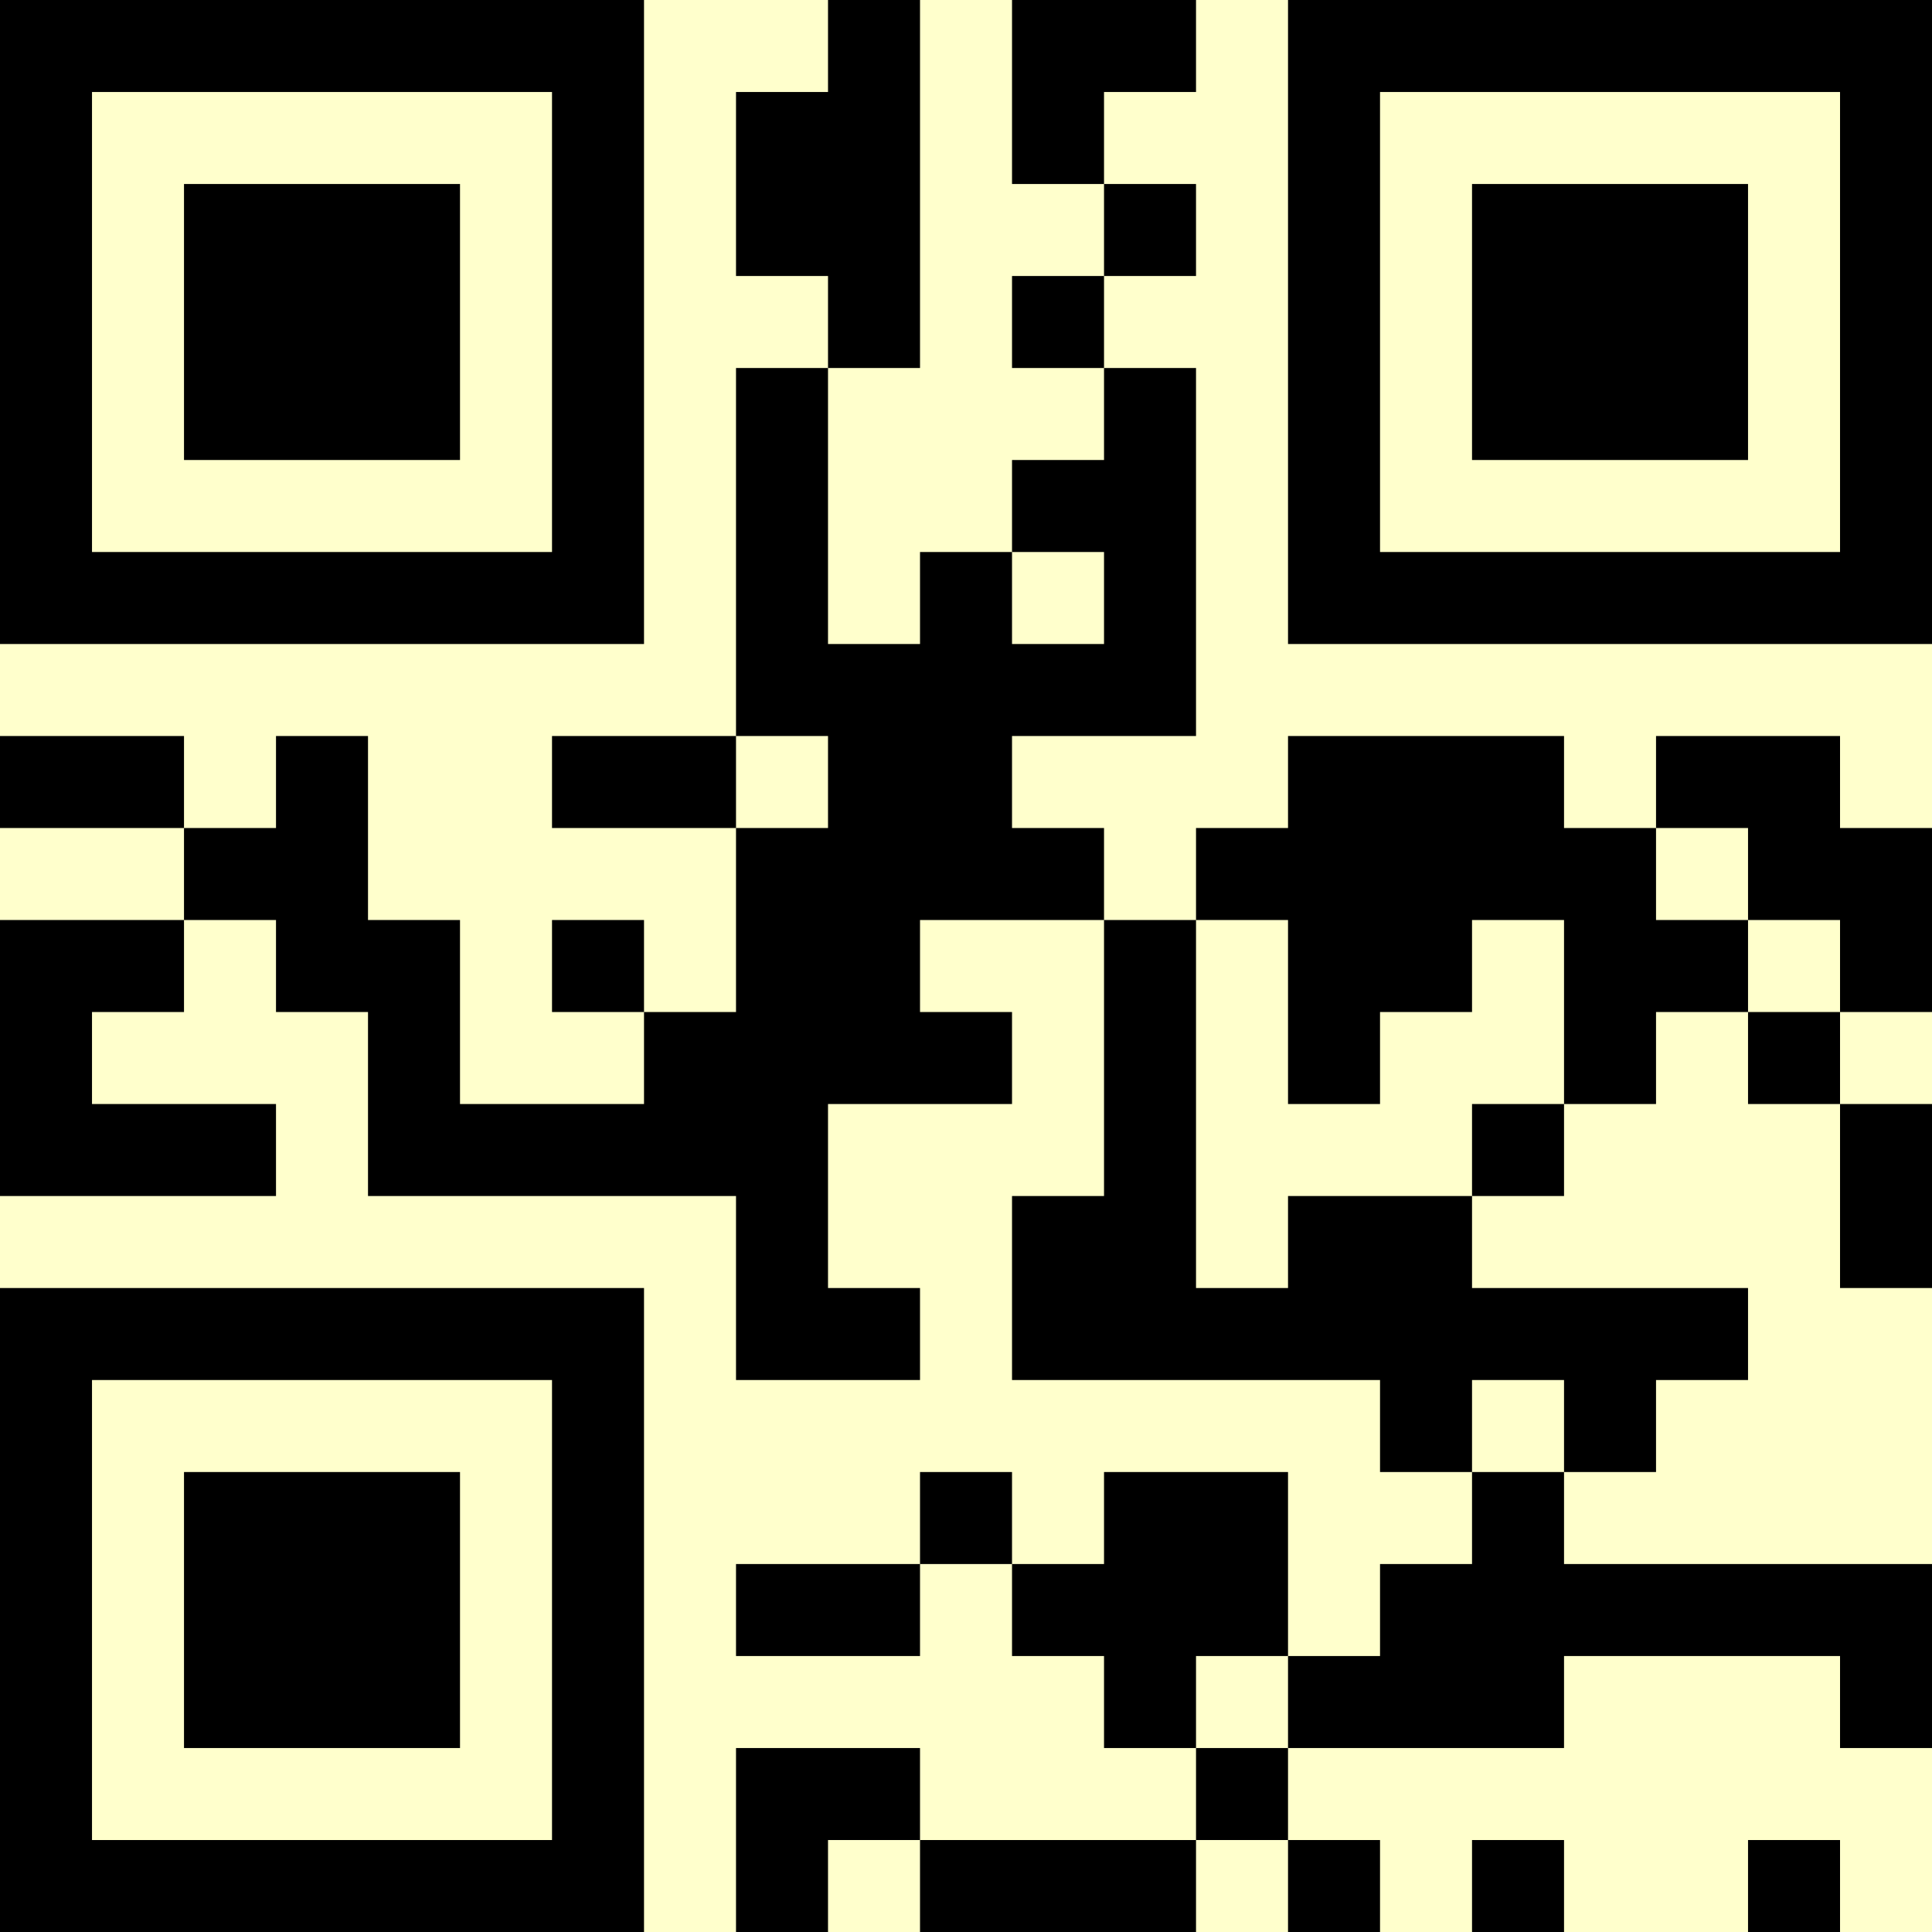 <?xml version="1.0" encoding="UTF-8"?>
<svg xmlns="http://www.w3.org/2000/svg" version="1.1" width="500" height="500" viewBox="0 0 500 500"><rect x="0" y="0" width="500" height="500" fill="#ffffcc"/><g transform="scale(23.81)"><g transform="translate(0,0)"><path fill-rule="evenodd" d="M9 0L9 1L8 1L8 3L9 3L9 4L8 4L8 8L6 8L6 9L8 9L8 11L7 11L7 10L6 10L6 11L7 11L7 12L5 12L5 10L4 10L4 8L3 8L3 9L2 9L2 8L0 8L0 9L2 9L2 10L0 10L0 13L3 13L3 12L1 12L1 11L2 11L2 10L3 10L3 11L4 11L4 13L8 13L8 15L10 15L10 14L9 14L9 12L11 12L11 11L10 11L10 10L12 10L12 13L11 13L11 15L15 15L15 16L16 16L16 17L15 17L15 18L14 18L14 16L12 16L12 17L11 17L11 16L10 16L10 17L8 17L8 18L10 18L10 17L11 17L11 18L12 18L12 19L13 19L13 20L10 20L10 19L8 19L8 21L9 21L9 20L10 20L10 21L13 21L13 20L14 20L14 21L15 21L15 20L14 20L14 19L17 19L17 18L20 18L20 19L21 19L21 17L17 17L17 16L18 16L18 15L19 15L19 14L16 14L16 13L17 13L17 12L18 12L18 11L19 11L19 12L20 12L20 14L21 14L21 12L20 12L20 11L21 11L21 9L20 9L20 8L18 8L18 9L17 9L17 8L14 8L14 9L13 9L13 10L12 10L12 9L11 9L11 8L13 8L13 4L12 4L12 3L13 3L13 2L12 2L12 1L13 1L13 0L11 0L11 2L12 2L12 3L11 3L11 4L12 4L12 5L11 5L11 6L10 6L10 7L9 7L9 4L10 4L10 0ZM11 6L11 7L12 7L12 6ZM8 8L8 9L9 9L9 8ZM18 9L18 10L19 10L19 11L20 11L20 10L19 10L19 9ZM13 10L13 14L14 14L14 13L16 13L16 12L17 12L17 10L16 10L16 11L15 11L15 12L14 12L14 10ZM16 15L16 16L17 16L17 15ZM13 18L13 19L14 19L14 18ZM16 20L16 21L17 21L17 20ZM19 20L19 21L20 21L20 20ZM0 0L0 7L7 7L7 0ZM1 1L1 6L6 6L6 1ZM2 2L2 5L5 5L5 2ZM14 0L14 7L21 7L21 0ZM15 1L15 6L20 6L20 1ZM16 2L16 5L19 5L19 2ZM0 14L0 21L7 21L7 14ZM1 15L1 20L6 20L6 15ZM2 16L2 19L5 19L5 16Z" fill="#000000"/></g></g></svg>
